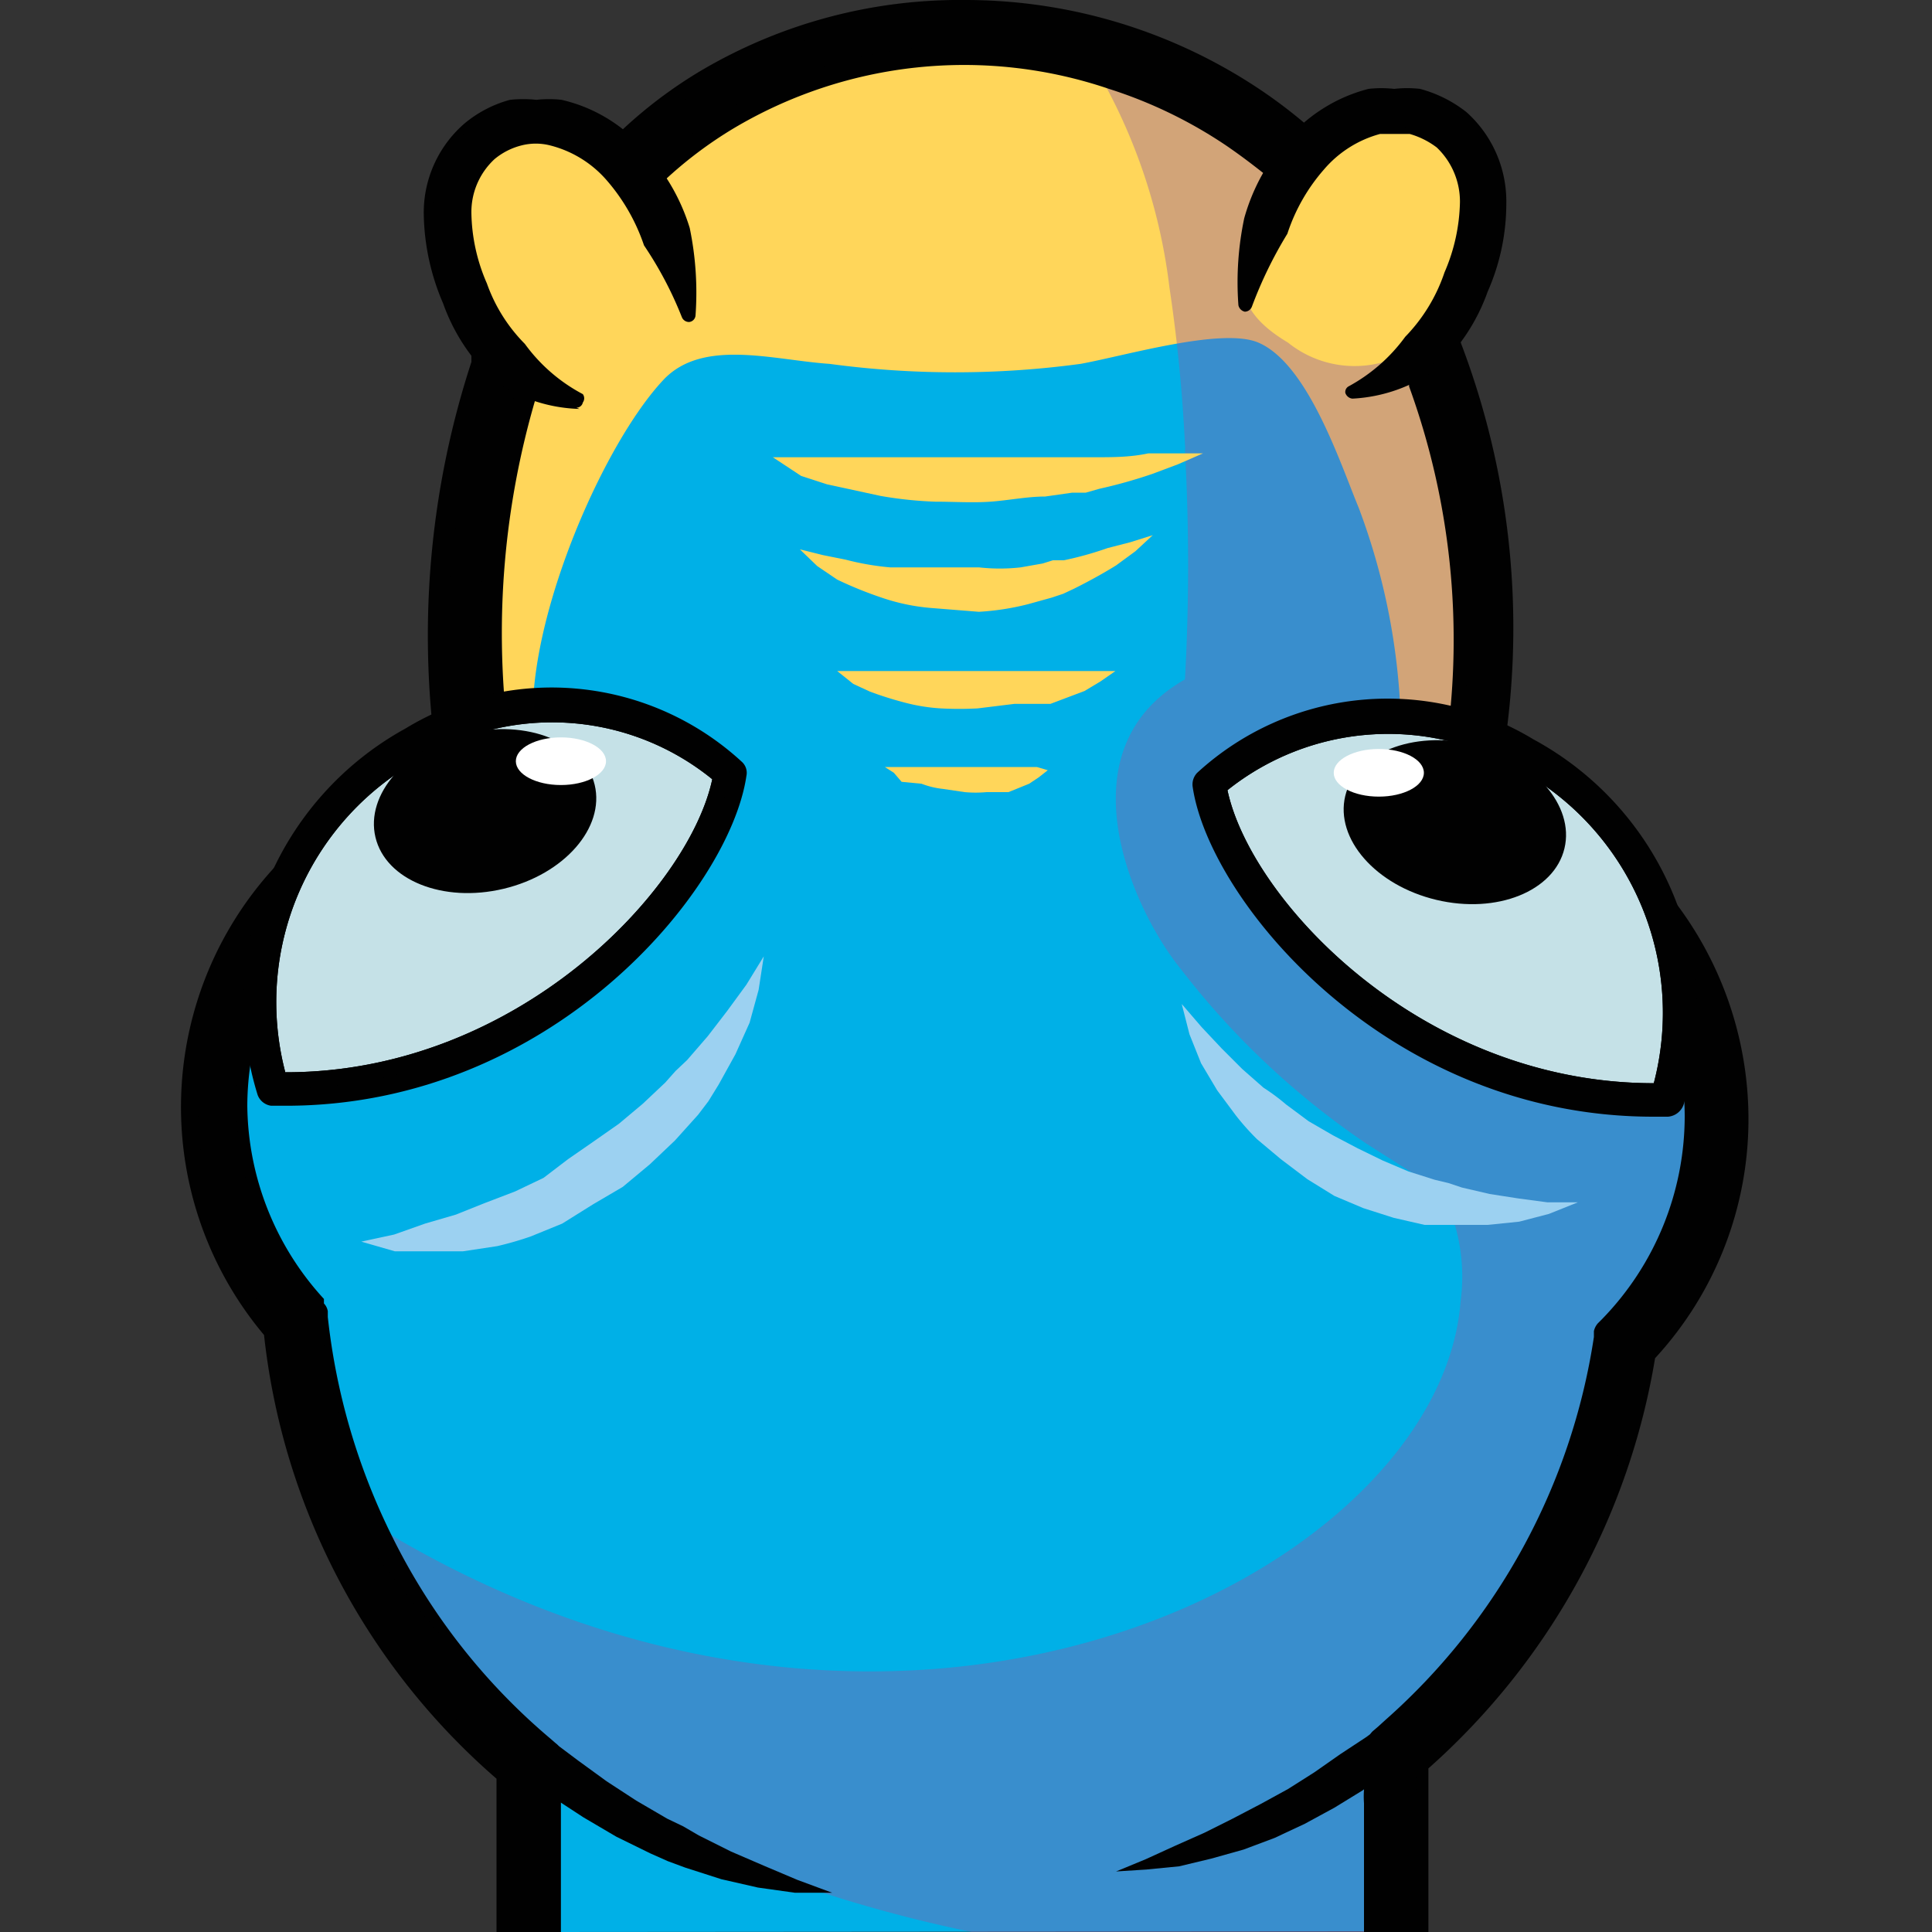 <svg xmlns="http://www.w3.org/2000/svg" xmlns:xlink="http://www.w3.org/1999/xlink" viewBox="0 0 30 30"><rect x="0" y="0" width="30" height="30" fill="#333333" stroke="none"/><defs><style>.cls-1{fill:#00b0e7;}.cls-2{fill:#c5e1e7;}.cls-3,.cls-4,.cls-9{fill:#010101;}.cls-3{clip-path:url(#clip-path);}.cls-4{clip-path:url(#clip-path-2);}.cls-5{isolation:isolate;}.cls-6{clip-path:url(#clip-path-3);}.cls-7{fill:#ffd65a;}.cls-8{fill:#8e5ba6;opacity:0.4;mix-blend-mode:multiply;}.cls-10{clip-path:url(#clip-path-4);}.cls-11{fill:#fff;}.cls-12{clip-path:url(#clip-path-5);}.cls-13{fill:#9cd1f1;}</style><clipPath id="clip-path"><path id="SVGID" class="cls-2" d="M4.22,16.9C3,11.66,8.88,9.48,11.34,12,11.08,13.73,8.28,17,4.22,16.9Z"/></clipPath><clipPath id="clip-path-2"><path id="SVGID-2" data-name="SVGID" class="cls-2" d="M25.9,17.08c1.18-5.25-4.67-7.42-7.12-4.9C19,13.91,21.83,17.2,25.9,17.08Z"/></clipPath><clipPath id="clip-path-3"><path class="cls-1" d="M8.47,30V28c0-.21,0-.42-.05-.63a10.34,10.34,0,0,1-3.77-6.85,5,5,0,0,1-1.32-3.38A5,5,0,0,1,7,12.34c.16-.52.27-.85.27-.85C5.66-3.8,25.12-2.72,22.8,12c0,0,.07.18.17.49a5,5,0,0,1,2.27,8.34,10.38,10.38,0,0,1-3.51,6.35,7.4,7.4,0,0,0-.08.81v2Z"/></clipPath><clipPath id="clip-path-4"><path id="SVGID-3" data-name="SVGID" class="cls-3" d="M4.44,17.17H4.21A.26.26,0,0,1,4,17,4.85,4.85,0,0,1,6.3,11.31a4.36,4.36,0,0,1,5.22.52.23.23,0,0,1,.07.22C11.33,13.82,8.57,17.17,4.44,17.17Zm0-.52h0c3.6,0,6.26-2.85,6.62-4.55a3.94,3.94,0,0,0-4.5-.33A4.3,4.3,0,0,0,4.43,16.65Z"/></clipPath><clipPath id="clip-path-5"><path id="SVGID-4" data-name="SVGID" class="cls-4" d="M25.67,17.34c-4.13,0-6.89-3.35-7.15-5.12a.26.26,0,0,1,.07-.22,4.37,4.37,0,0,1,5.22-.52,4.85,4.85,0,0,1,2.34,5.65.28.28,0,0,1-.25.21Zm.23-.26Zm-6.84-4.81c.36,1.7,3,4.55,6.62,4.55h0a4.31,4.31,0,0,0-2.11-4.88A4,4,0,0,0,19.06,12.27Z"/></clipPath></defs><title>Sprite sheet Snakey SumsV4-Assets-crops</title><g class="cls-5"><g id="Layer_2" data-name="Layer 2"><path class="cls-1" d="M8.47,30V28c0-.21,0-.42-.05-.63a10.34,10.34,0,0,1-3.77-6.85,5,5,0,0,1-1.32-3.38A5,5,0,0,1,7,12.34c.16-.52.27-.85.27-.85C5.66-3.8,25.12-2.72,22.8,12c0,0,.07.18.17.49a5,5,0,0,1,2.27,8.34,10.38,10.38,0,0,1-3.51,6.35,7.4,7.4,0,0,0-.08.81v2Z"/><g class="cls-6"><path class="cls-7" d="M8.39,11.9c-.53-1.53.85-4.87,1.91-6,.61-.65,1.7-.31,2.58-.25a14.55,14.55,0,0,0,3.9,0c.71-.13,2.2-.57,2.76-.33.77.33,1.27,1.87,1.56,2.57a10.22,10.22,0,0,1,.65,3.26,2,2,0,0,0,2,1.87c2.9,0,4.19-3.12,4.26-5.52C28.16,3.8,24.39.69,21.56-1c-4.12-2.45-9.68-3.49-13.88-.65a8.4,8.4,0,0,0-3.53,9.4,7.54,7.54,0,0,0,2.1,3.4A4.51,4.51,0,0,0,8.39,11.9Z"/></g><path class="cls-8" d="M26.67,17.37a5,5,0,0,1-1.43,3.5,10.18,10.18,0,0,1-1.72,4.35,10.63,10.63,0,0,1-1.79,2,1.23,1.23,0,0,0,0,.19c0,.21-.05.41-.06.62v2H15.24a21.68,21.68,0,0,1-2.37-.61l-.93-.32a10.32,10.32,0,0,1-2.48-1.38l-.57-.42-.79-.62-.58-.46A6.15,6.15,0,0,1,6,24.54a3.1,3.1,0,0,1-.41-1l.24.14.35.22c8.07,4.68,16.18.46,16.5-3.69a2.89,2.89,0,0,0-.08-1.16,1.67,1.67,0,0,0-.72-.87l-.66-.42a12.44,12.44,0,0,1-2.89-2.72c-.76-.94-1.85-3.4.07-4.49a32.28,32.28,0,0,0,0-3.55.38.38,0,0,0,0-.1,24.38,24.38,0,0,0-.24-2.43,8.8,8.8,0,0,0-1-3.15A2.9,2.9,0,0,0,17,1a.91.91,0,0,0-.11-.16A.93.93,0,0,0,16.71.7a13.6,13.6,0,0,1,3.18,1.61l.09.06.07,0,.21-.17.19-.13c.51-.33,1.44-.76,2.12-.13.93.86.35,2.24-.06,3l-.14.24c-.1.16-.17.25-.17.25l.05.22,0,.11a20.74,20.74,0,0,1,.57,5.8c0,.16,0,.32-.05.47s.07.18.17.49a5,5,0,0,1,1.33.58A5,5,0,0,1,26.67,17.37Z"/><path class="cls-9" d="M27.15,17.37a5.47,5.47,0,0,1-1.45,3.72,10.89,10.89,0,0,1-3.52,6.37c0,.2,0,.4,0,.58v2h-1V28a1.48,1.48,0,0,1,0-.21,5.41,5.41,0,0,1,.07-.68V27a.22.22,0,0,1,.08-.13l.07-.06.11-.1a9.91,9.91,0,0,0,3.24-5.95v-.09a.27.27,0,0,1,.06-.12l.06-.06a4.52,4.52,0,0,0,1.29-3.16,4.56,4.56,0,0,0-2.09-3.82A4.47,4.47,0,0,0,22.85,13l-.14,0a.21.21,0,0,1-.15-.14l0-.14-.16-.48,0-.06a.45.45,0,0,1,0-.11V12c0-.15.05-.31.06-.46A11.52,11.52,0,0,0,21.88,6l0-.1c0-.11-.09-.22-.13-.32s0,0,0,0a0,0,0,0,0,0,0,.37.37,0,0,0-.05-.11,7.49,7.49,0,0,0-1.47-2.21l-.08-.08-.22-.21-.18-.16-.08-.08c-.2-.16-.41-.32-.63-.47a7.11,7.11,0,0,0-1.82-.88A7,7,0,0,0,11.38,2a6.41,6.41,0,0,0-1.06.8.2.2,0,0,0-.08.08A.84.84,0,0,0,10,3a.8.8,0,0,0-.16.16l-.09.09A7.75,7.75,0,0,0,8.39,5.62a.49.49,0,0,0,0,.11s0,.08,0,.13a1.42,1.42,0,0,0-.07.22.3.3,0,0,0,0,.1,12.9,12.9,0,0,0-.44,5.15s0,.07,0,.11v.06a.28.28,0,0,1,0,.09l0,.06c0,.06-.12.37-.26.83l0,.14a.26.26,0,0,1-.16.15l-.14,0A4.49,4.49,0,0,0,6,13.32a4.55,4.55,0,0,0-2.16,3.85,4.5,4.5,0,0,0,1.19,3l0,.07a.23.23,0,0,1,.06.12v.09a10.08,10.08,0,0,0,1,3.41A9.75,9.75,0,0,0,8.55,27l.08.07a.19.19,0,0,1,.08.14v.11a5.89,5.89,0,0,1,0,.68v2h-1V28c0-.11,0-.24,0-.38a10.64,10.64,0,0,1-3.61-6.89A5.5,5.5,0,0,1,6,12.2,4.6,4.6,0,0,1,6.62,12l.12-.37a1.27,1.27,0,0,1,0-.14,13.68,13.68,0,0,1,.58-5.87s0-.09,0-.13l.12-.31.12-.28.06-.13h0A8.54,8.54,0,0,1,9.14,2.55a.3.3,0,0,1,.08-.08.74.74,0,0,1,.12-.13,1.88,1.88,0,0,1,.25-.24L9.68,2a7.1,7.1,0,0,1,1.2-.9A7.91,7.91,0,0,1,15,0a8.23,8.23,0,0,1,4.58,1.4,7.79,7.79,0,0,1,.71.54l.09.07.12.11.11.1.15.15.08.07a8.82,8.82,0,0,1,1.52,2.09l.06.13a1,1,0,0,1,.1.21.2.2,0,0,1,0,.08,1.59,1.59,0,0,1,.12.27.61.61,0,0,1,.05.12,12.42,12.42,0,0,1,.65,6.39,2.3,2.3,0,0,1,0,.26l.05.14a5.77,5.77,0,0,1,.81.34h0A5.56,5.56,0,0,1,27.15,17.37Z"/><path class="cls-9" d="M26.93,17.37A5.26,5.26,0,0,1,25.49,21,10.65,10.65,0,0,1,22,27.35a5.6,5.6,0,0,0,0,.69v2h-.53V28a2.56,2.56,0,0,1,0-.39,4,4,0,0,1,0-.47l0-.09.07-.06A10.32,10.32,0,0,0,25,20.83v-.08l.06-.07a4.75,4.75,0,0,0-.83-7.31,4.63,4.63,0,0,0-1.32-.59l-.13,0,0-.13c-.11-.31-.17-.48-.17-.49l0-.06V12c0-.16.05-.32.06-.48a11.88,11.88,0,0,0-.51-5.64l0-.1a3.09,3.09,0,0,0-.14-.32.5.5,0,0,0-.05-.13.61.61,0,0,1-.05-.12A7.92,7.92,0,0,0,20.3,3l-.09-.08a1.19,1.19,0,0,0-.2-.19.86.86,0,0,0-.18-.16.32.32,0,0,0-.09-.08A7.47,7.47,0,0,0,19.11,2,7.08,7.08,0,0,0,17,1a7.18,7.18,0,0,0-5.72.72,6.93,6.93,0,0,0-1.07.8l-.08.07a2.5,2.5,0,0,0-.23.23A1,1,0,0,0,9.74,3a.3.3,0,0,0-.08.08A7.58,7.58,0,0,0,8.23,5.43a.61.61,0,0,0-.05.12,1.07,1.07,0,0,0-.07.19A1.25,1.25,0,0,0,8,6a.19.19,0,0,0,0,.1,12.73,12.73,0,0,0-.46,5.26s0,.08,0,.12v.11s-.11.32-.27.84l0,.13-.14,0a4.68,4.68,0,0,0-1.21.53,4.76,4.76,0,0,0-1,7.26l.06.06v.08a9.81,9.81,0,0,0,.91,3.17,9.59,9.59,0,0,0,1.11,1.8,6.26,6.26,0,0,0,.59.7,7.75,7.75,0,0,0,.89,1l.08.06v.11a5.15,5.15,0,0,1,.06.62v2H8V28c0-.14,0-.3,0-.48H8A8.37,8.37,0,0,1,7.38,27l-.27-.28h0a10.32,10.32,0,0,1-2.7-6,5.24,5.24,0,0,1,1.45-8.12,4.7,4.7,0,0,1,1-.41c.1-.33.18-.56.21-.66a13.62,13.62,0,0,1,.52-5.71l0-.12a2.49,2.49,0,0,1,.11-.29,1.19,1.19,0,0,1,.11-.26.31.31,0,0,1,0-.12A8.16,8.16,0,0,1,9.31,2.69l.07-.08.13-.13.25-.24.08-.07A7.49,7.49,0,0,1,11,1.31a7.87,7.87,0,0,1,8.41.28,6.57,6.57,0,0,1,.67.51.28.28,0,0,1,.09.07l.1.08.12.11.16.16a.3.3,0,0,1,.08.08,8.12,8.12,0,0,1,1.56,2.17l.06.11.09.2a.49.49,0,0,1,0,.11,2.72,2.72,0,0,1,.11.25.42.42,0,0,1,0,.1,12.24,12.24,0,0,1,.6,6.1c0,.12,0,.25-.05.37l.11.3a5.34,5.34,0,0,1,3.75,5.06Z"/><path class="cls-7" d="M10.23,3.35c.66,1.14.45,2.06-.33,2.51A1.79,1.79,0,0,1,7.42,5c-.66-1.15-.57-2.44.2-2.89S9.57,2.2,10.23,3.35Z"/><path class="cls-7" d="M19.7,3.19C19,4.34,19.25,4.87,20,5.32a1.65,1.65,0,0,0,2.49-.51c.66-1.14.57-2.43-.21-2.88S20.36,2.05,19.7,3.19Z"/><path class="cls-9" d="M9,6.35a2.43,2.43,0,0,1-1.33-.44,3,3,0,0,1-.79-1.2,3.63,3.63,0,0,1-.3-1.39,1.83,1.83,0,0,1,.63-1.4,1.85,1.85,0,0,1,.71-.37,1.9,1.9,0,0,1,.41,0,1.72,1.72,0,0,1,.39,0A2.41,2.41,0,0,1,10,2.32a3.1,3.1,0,0,1,.71,1.22,4.94,4.94,0,0,1,.09,1.36.11.11,0,0,1-.1.1h0a.12.12,0,0,1-.11-.07A5.81,5.81,0,0,0,10,3.81a3,3,0,0,0-.57-1,1.72,1.72,0,0,0-.88-.55.9.9,0,0,0-.46,0,1.06,1.06,0,0,0-.41.21,1.12,1.12,0,0,0-.36.85,2.83,2.83,0,0,0,.24,1.08,2.53,2.53,0,0,0,.59.94,2.63,2.63,0,0,0,.9.78.11.11,0,0,1,0,.13.1.1,0,0,1-.1.08Z"/><path class="cls-9" d="M9,6.24a2.35,2.35,0,0,1-1.28-.42A3.13,3.13,0,0,1,7,4.67a3.39,3.39,0,0,1-.28-1.34A1.74,1.74,0,0,1,7.29,2,1.93,1.93,0,0,1,8,1.66a1.73,1.73,0,0,1,.75,0,2.32,2.32,0,0,1,1.2.73,3,3,0,0,1,.68,1.18,4.9,4.9,0,0,1,.09,1.32,6.35,6.35,0,0,0-.56-1.14,3,3,0,0,0-.59-1,1.93,1.93,0,0,0-.93-.58,1.1,1.1,0,0,0-.51,0,1.25,1.25,0,0,0-.46.23,1.22,1.22,0,0,0-.4.94,2.72,2.72,0,0,0,.25,1.13,2.67,2.67,0,0,0,.61,1A2.7,2.7,0,0,0,9,6.24Z"/><path id="SVGID-5" data-name="SVGID" class="cls-2" d="M4.22,16.9C3,11.66,8.88,9.48,11.34,12,11.08,13.73,8.28,17,4.22,16.9Z"/><path id="SVGID-6" data-name="SVGID" class="cls-9" d="M4.44,17.17H4.21A.26.26,0,0,1,4,17,4.85,4.85,0,0,1,6.3,11.31a4.36,4.36,0,0,1,5.22.52.23.23,0,0,1,.07.22C11.33,13.82,8.57,17.17,4.44,17.17Zm0-.52h0c3.6,0,6.26-2.85,6.62-4.55a3.94,3.94,0,0,0-4.5-.33A4.3,4.3,0,0,0,4.43,16.65Z"/><g class="cls-10"><path class="cls-11" d="M4.65,14.93c.43-4,4.91-4.09,6-2.89a4.71,4.71,0,0,1-2.75,2.58A5.84,5.84,0,0,1,4.65,14.93Z"/></g><ellipse class="cls-9" cx="7.53" cy="12.6" rx="1.75" ry="1.24" transform="translate(-2.72 2.09) rotate(-13.44)"/><ellipse class="cls-11" cx="8.71" cy="11.82" rx="0.7" ry="0.37"/><path class="cls-9" d="M21,6.19a.13.13,0,0,1-.11-.09A.1.1,0,0,1,20.94,6a2.65,2.65,0,0,0,.88-.77,2.64,2.64,0,0,0,.61-1,2.87,2.87,0,0,0,.24-1.09,1.16,1.16,0,0,0-.36-.85,1.27,1.27,0,0,0-.42-.21l-.22,0-.24,0a1.74,1.74,0,0,0-.87.55,2.86,2.86,0,0,0-.57,1,6.52,6.52,0,0,0-.55,1.13.12.12,0,0,1-.11.08h0a.13.13,0,0,1-.1-.1,4.82,4.82,0,0,1,.09-1.35A3.1,3.1,0,0,1,20,2.15a2.49,2.49,0,0,1,1.25-.77,1.81,1.81,0,0,1,.4,0,1.75,1.75,0,0,1,.4,0,2,2,0,0,1,.72.36,1.86,1.86,0,0,1,.62,1.41,3.39,3.39,0,0,1-.29,1.38,3,3,0,0,1-.78,1.19A2.44,2.44,0,0,1,21,6.19Z"/><path class="cls-9" d="M21,6.08a2.69,2.69,0,0,0,.92-.81,2.57,2.57,0,0,0,.62-1,2.89,2.89,0,0,0,.25-1.13,1.22,1.22,0,0,0-.4-.93A1.35,1.35,0,0,0,21.92,2a1.46,1.46,0,0,0-.51,0,1.93,1.93,0,0,0-.93.58,2.94,2.94,0,0,0-.59,1,6.7,6.7,0,0,0-.56,1.14,4.48,4.48,0,0,1,.09-1.31,2.94,2.94,0,0,1,.68-1.18,2.34,2.34,0,0,1,1.2-.74,1.73,1.73,0,0,1,.75,0,1.66,1.66,0,0,1,.66.34,1.68,1.68,0,0,1,.59,1.32A3.31,3.31,0,0,1,23,4.5a3.18,3.18,0,0,1-.75,1.15A2.45,2.45,0,0,1,21,6.08Z"/><path class="cls-7" d="M12,7.1h.84c.28,0,.56,0,.84,0s.55,0,.82,0,.55,0,.82,0l.82,0,.41,0,.2,0H17c.28,0,.55,0,.83-.06l.42,0h.43l-.39.17-.4.15a7.66,7.66,0,0,1-.82.23l-.21.06-.21,0-.42.06c-.28,0-.57.06-.85.08s-.57,0-.86,0a6.13,6.13,0,0,1-.85-.09l-.83-.18-.4-.13Z"/><path class="cls-7" d="M12.42,8.53l.36.09.35.07a4.16,4.16,0,0,0,.69.12c.22,0,.45,0,.68,0h.7a2.89,2.89,0,0,0,.65,0l.34-.06.16-.05.17,0a5.27,5.27,0,0,0,.68-.19l.35-.09.35-.11-.27.25-.3.22c-.21.13-.43.25-.65.36l-.17.08-.18.06-.36.1a4,4,0,0,1-.77.12l-.75-.06a3.16,3.16,0,0,1-.73-.15A6.07,6.07,0,0,1,13,9l-.31-.21Z"/><path class="cls-7" d="M13,10.42h1.64l.52,0h.53l.27,0,.13,0h.13l.54,0h.56l-.23.16-.25.15-.53.2-.14,0-.14,0-.28,0-.57.07a5.44,5.44,0,0,1-.57,0,2.83,2.83,0,0,1-.56-.09,5.6,5.6,0,0,1-.54-.17l-.26-.12Z"/><path class="cls-7" d="M13.74,11.91l.18,0,.17,0,.32,0c.1,0,.2,0,.31,0H15l.3,0h.31l.32,0,.17,0,.17.05-.14.11-.15.1-.32.13-.08,0h-.09l-.17,0a1.87,1.87,0,0,1-.34,0l-.34-.05a1.32,1.32,0,0,1-.33-.08L14,12.14,13.88,12Z"/><path class="cls-9" d="M5.86,24.18l.35.45.36.44.36.42.39.41a4.68,4.68,0,0,1,.39.38l.41.38.42.35.44.33.44.32.46.3.48.28.25.12.24.14.5.25.51.22.52.22.54.2-.58,0-.57-.08-.57-.13L10.64,29l-.27-.1-.27-.12-.53-.26-.51-.3-.49-.32-.45-.38-.43-.39-.41-.43c-.12-.14-.25-.3-.36-.45l-.33-.49-.3-.5-.24-.53Z"/><path class="cls-9" d="M17.33,29.06l.46-.19.46-.21.45-.2.44-.22.44-.23.42-.23.41-.26.4-.28.41-.27.39-.29.37-.31.18-.17.19-.15.37-.33.35-.35.35-.35.36-.37-.21.48-.24.45L23,26l-.31.41-.17.2-.17.18-.38.36-.4.33-.41.32-.44.27-.46.25-.47.22-.48.18-.5.14-.5.12-.51.05Z"/><path id="SVGID-7" data-name="SVGID" class="cls-2" d="M25.9,17.08c1.18-5.25-4.67-7.42-7.12-4.9C19,13.91,21.83,17.2,25.9,17.08Z"/><path id="SVGID-8" data-name="SVGID" class="cls-9" d="M25.67,17.34c-4.13,0-6.89-3.35-7.15-5.12a.26.26,0,0,1,.07-.22,4.37,4.37,0,0,1,5.22-.52,4.85,4.85,0,0,1,2.34,5.65.28.28,0,0,1-.25.21Zm.23-.26Zm-6.84-4.81c.36,1.7,3,4.55,6.62,4.55h0a4.31,4.31,0,0,0-2.11-4.88A4,4,0,0,0,19.06,12.27Z"/><g class="cls-12"><path class="cls-11" d="M25.46,15.11c-.42-4-4.9-4.1-6-2.9a4.66,4.66,0,0,0,2.74,2.59A6.07,6.07,0,0,0,25.46,15.11Z"/></g><ellipse class="cls-9" cx="22.59" cy="12.77" rx="1.24" ry="1.75" transform="translate(4.92 31.77) rotate(-76.56)"/><ellipse class="cls-11" cx="21.41" cy="12" rx="0.7" ry="0.37"/><path class="cls-13" d="M5.61,19.28l.51-.11L6.6,19l.48-.14.45-.18L8,18.5l.44-.21L8.82,18l.39-.27.4-.28.37-.31.35-.33.16-.18.18-.17.32-.37.3-.39.3-.41.27-.44-.08.52-.14.51-.22.49-.26.47L11,17.1l-.16.21-.36.4-.39.37-.42.35-.46.27L8.73,19l-.49.2a5.08,5.08,0,0,1-.52.15l-.53.08-.53,0-.53,0Z"/><path class="cls-13" d="M18.35,15.59l.31.36.31.33.32.32.33.29a3.18,3.18,0,0,1,.35.26l.35.26.38.22.38.2.39.19.4.17.41.13.21.05.21.07.43.1.45.07.45.06.47,0-.45.18-.46.12-.49.05h-.49l-.24,0-.25,0-.48-.11-.47-.15-.45-.19-.42-.26L19.89,18l-.37-.31a3.8,3.8,0,0,1-.33-.37l-.29-.39-.25-.42-.18-.45Z"/></g></g></svg>